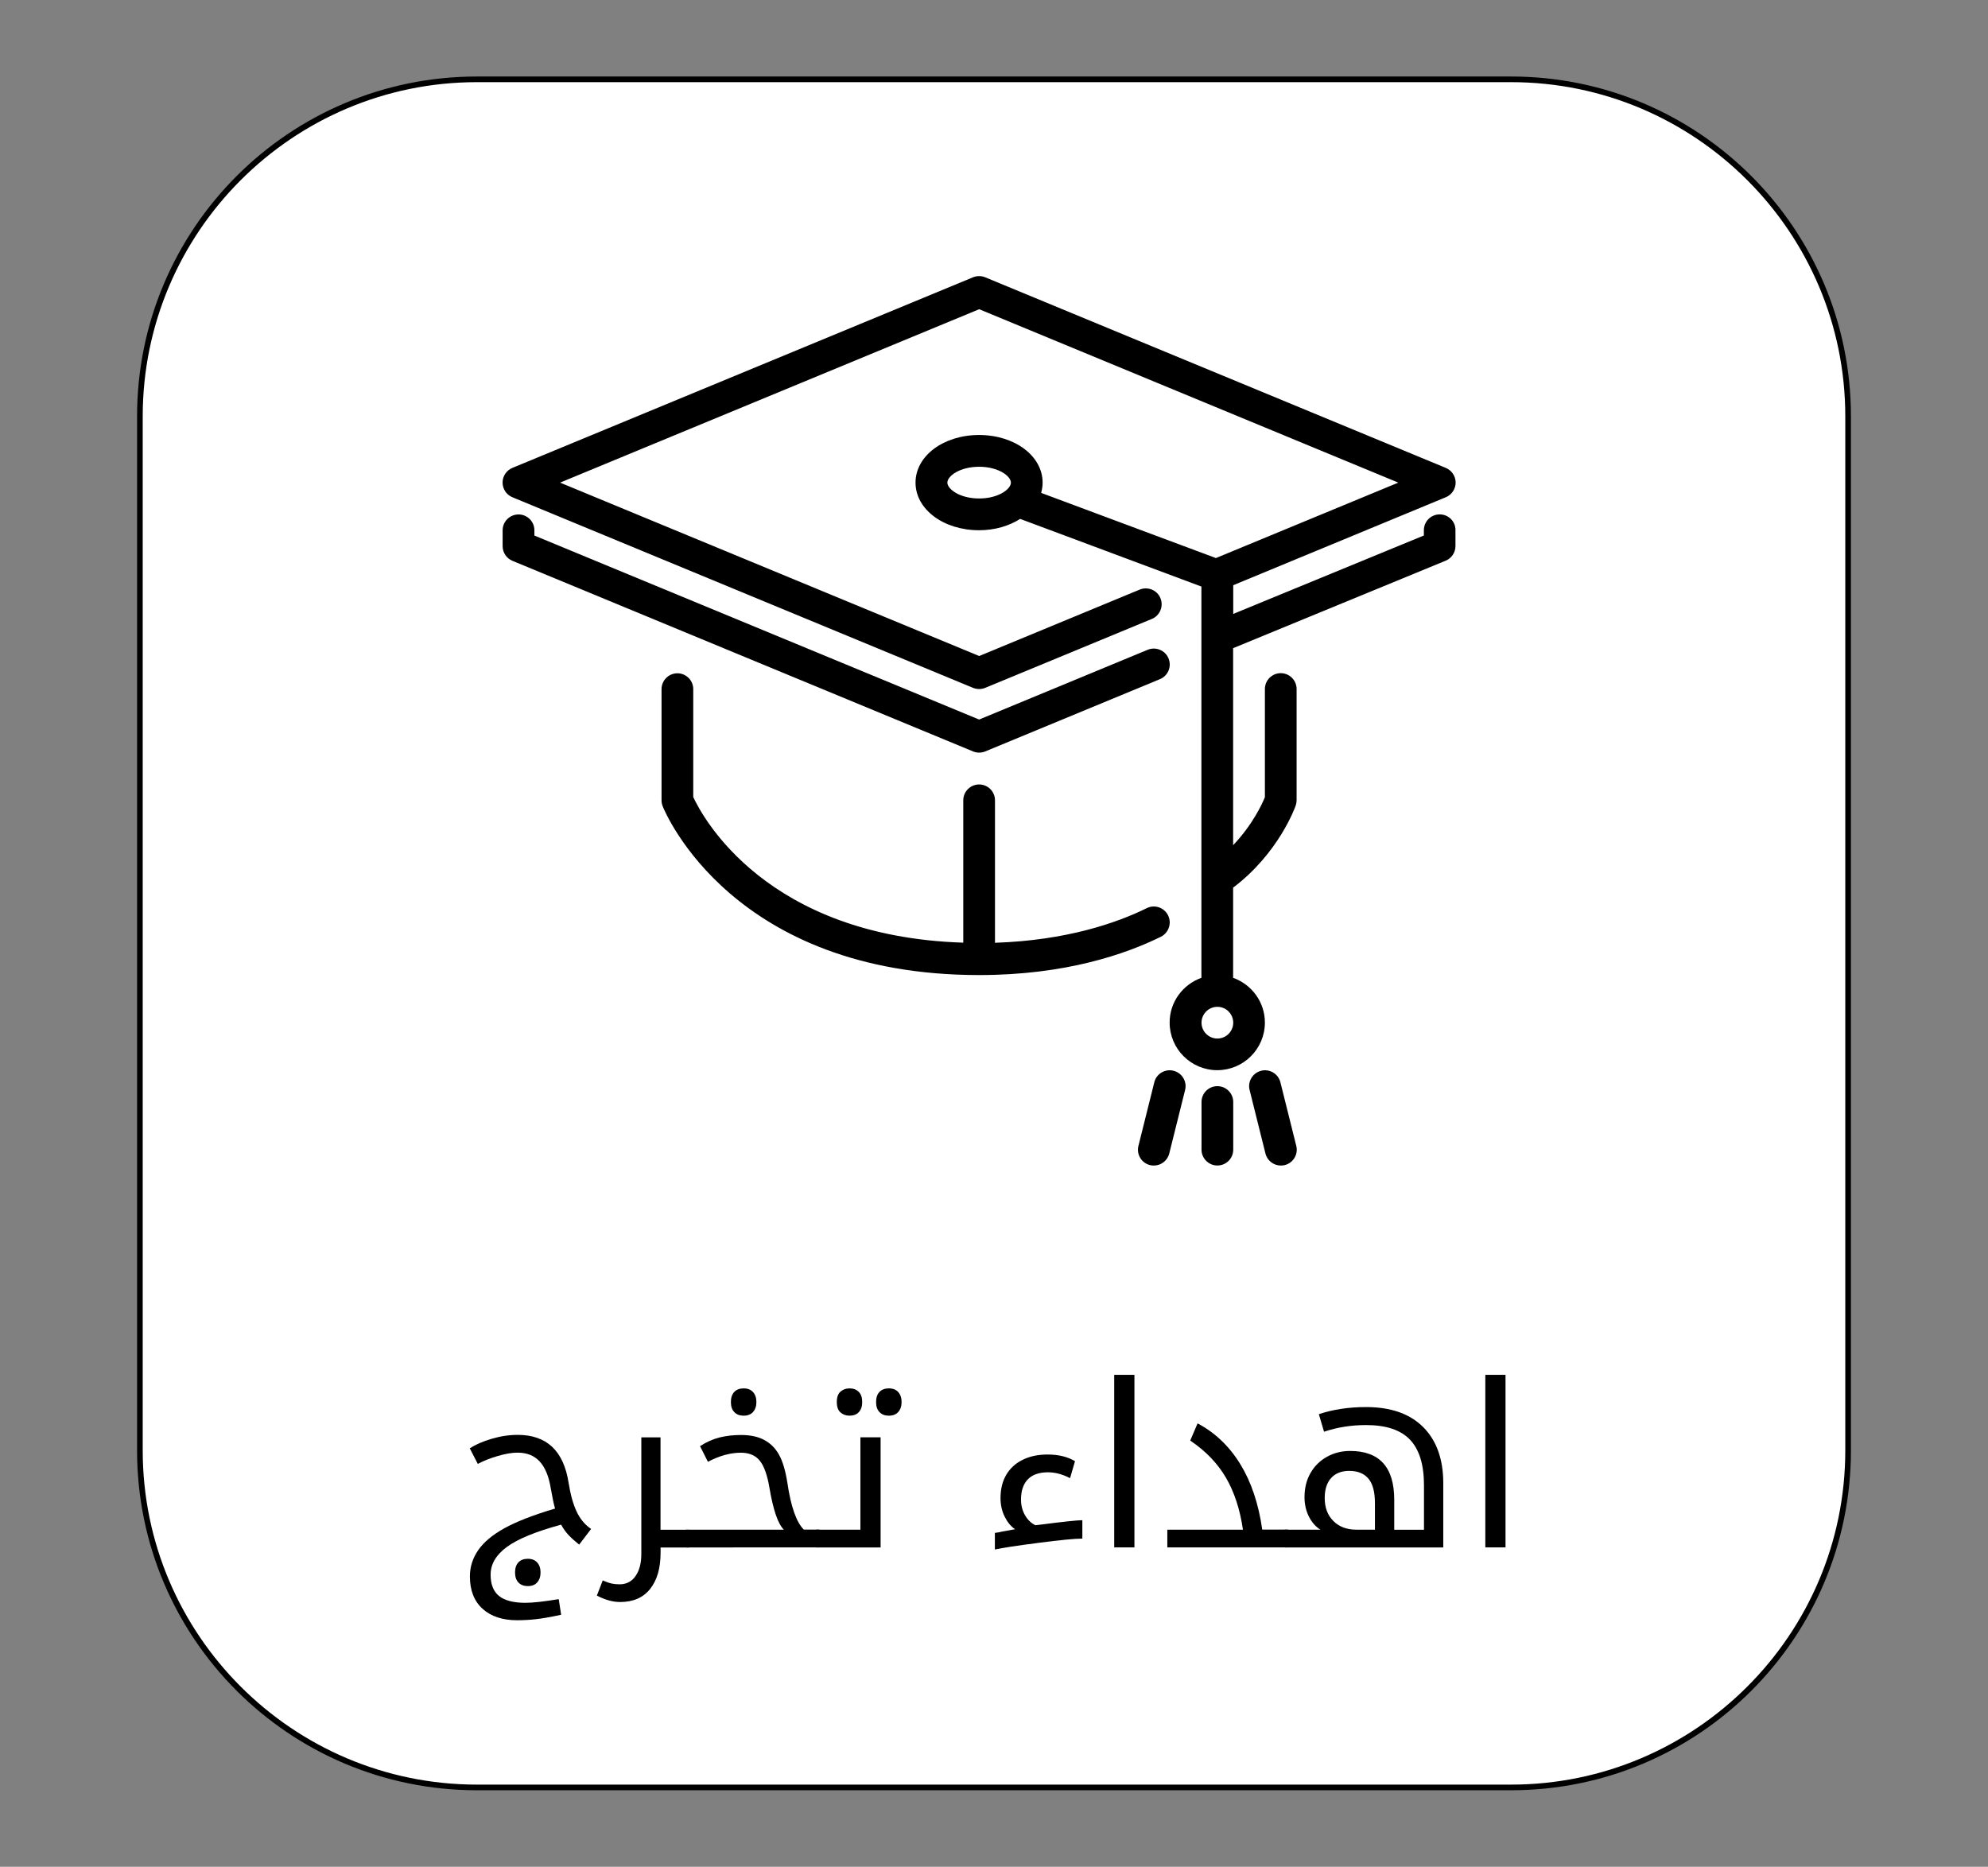 <?xml version="1.0" encoding="utf-8"?>
<!-- Generator: Adobe Illustrator 23.0.3, SVG Export Plug-In . SVG Version: 6.00 Build 0)  -->
<svg version="1.1" id="Layer_1" xmlns="http://www.w3.org/2000/svg" xmlns:xlink="http://www.w3.org/1999/xlink" x="0px" y="0px"
	 viewBox="0 0 352.29 330.83" style="enable-background:new 0 0 352.29 330.83;" xml:space="preserve">
<rect x="0" y="0" width="352.29" height="330.83" fill="#808080" stroke="none"/>
<style type="text/css">
	.st0{fill:#FFFFFF;}
</style>
<g>
	<g>
		<path class="st0" d="M84.52,316.77c-32.94,0-59.73-26.8-59.73-59.73V73.79c0-32.94,26.8-59.73,59.73-59.73h183.25
			c32.94,0,59.73,26.8,59.73,59.73v183.25c0,32.94-26.8,59.73-59.73,59.73H84.52z"/>
		<path d="M267.77,14.56c32.66,0,59.23,26.57,59.23,59.23v183.25c0,32.66-26.57,59.23-59.23,59.23H84.52
			c-32.66,0-59.23-26.57-59.23-59.23V73.79c0-32.66,26.57-59.23,59.23-59.23H267.77 M267.77,13.56H84.52
			c-33.27,0-60.23,26.97-60.23,60.23v183.25c0,33.27,26.97,60.23,60.23,60.23h183.25c33.27,0,60.23-26.97,60.23-60.23V73.79
			C328,40.53,301.03,13.56,267.77,13.56L267.77,13.56z"/>
	</g>
	<g>
		<path d="M102.63,273.74c-0.72-0.58-1.34-1.13-1.85-1.67c-0.51-0.54-0.96-1.16-1.34-1.87c-4.49,1.22-7.7,2.54-9.62,3.95
			s-2.88,3.05-2.88,4.91c0,1.72,0.5,2.98,1.49,3.78c1,0.8,2.55,1.21,4.66,1.21c1.35,0,3.32-0.22,5.92-0.65l0.43,2.77
			c-1.9,0.41-3.41,0.67-4.52,0.79c-1.11,0.12-2.21,0.18-3.28,0.18c-2.59,0-4.64-0.68-6.13-2.03c-1.49-1.36-2.24-3.27-2.24-5.73
			c0-1.69,0.49-3.24,1.47-4.66s2.53-2.71,4.64-3.88s5.1-2.34,8.98-3.49c-0.21-0.71-0.47-1.92-0.77-3.64
			c-0.35-2.12-1.01-3.7-1.98-4.73c-0.96-1.03-2.26-1.54-3.9-1.54c-0.96,0-2.11,0.19-3.46,0.58s-2.54,0.86-3.58,1.42l-1.42-2.77
			c1.04-0.67,2.33-1.23,3.89-1.69s3.09-0.69,4.6-0.69c5.14,0,8.14,2.83,9.02,8.49c0.33,2.1,0.81,3.8,1.43,5.12
			c0.63,1.32,1.48,2.34,2.56,3.06L102.63,273.74z M93.53,281.09c-0.69,0-1.25-0.21-1.65-0.63c-0.41-0.42-0.61-1.02-0.61-1.79
			s0.2-1.37,0.6-1.79c0.4-0.42,0.95-0.63,1.66-0.63c0.72,0,1.28,0.22,1.67,0.66s0.59,1.03,0.59,1.76s-0.2,1.32-0.59,1.76
			C94.81,280.88,94.25,281.09,93.53,281.09z"/>
		<path d="M117.06,274.24v0.96c0,2.71-0.62,4.84-1.85,6.39s-3.01,2.32-5.33,2.32c-1.28,0-2.65-0.38-4.11-1.14l1.04-2.69
			c0.65,0.29,1.19,0.47,1.61,0.56s0.88,0.13,1.38,0.13c1.21,0,2.15-0.49,2.83-1.47s1.02-2.28,1.02-3.89v-20.68h3.4v16.37h4.97
			c0.14,0,0.22,0.05,0.22,0.16v2.79c0,0.13-0.07,0.2-0.22,0.2h-4.96V274.24z"/>
		<path d="M121.64,274.24c-0.13,0-0.2-0.07-0.2-0.2v-2.79c0-0.1,0.07-0.16,0.2-0.16h17.26c-1.04-1.04-1.88-3.49-2.54-7.37
			c-0.38-2.28-0.95-3.89-1.71-4.84c-0.76-0.95-1.88-1.43-3.36-1.43c-1.86,0-3.81,0.54-5.84,1.61l-1.4-2.77
			c1.15-0.75,2.32-1.26,3.49-1.55c1.17-0.29,2.43-0.43,3.78-0.43c1.64,0,3.01,0.29,4.11,0.88s1.98,1.46,2.62,2.62
			c0.65,1.16,1.14,2.82,1.48,4.98c0.62,4.21,1.59,6.97,2.91,8.29h2.69c0.13,0,0.2,0.05,0.2,0.16v2.79c0,0.13-0.07,0.2-0.2,0.2
			L121.64,274.24L121.64,274.24z M131.78,250.89c-0.69,0-1.25-0.21-1.65-0.63c-0.41-0.42-0.61-1.02-0.61-1.79
			c0-0.77,0.2-1.37,0.6-1.79c0.4-0.42,0.95-0.63,1.66-0.63c0.72,0,1.28,0.22,1.67,0.66c0.39,0.44,0.59,1.03,0.59,1.76
			s-0.2,1.32-0.59,1.76S132.5,250.89,131.78,250.89z"/>
		<path d="M144.75,274.24c-0.13,0-0.2-0.07-0.2-0.2v-2.79c0-0.1,0.07-0.16,0.2-0.16h7.72v-16.37h3.58v19.52L144.75,274.24
			L144.75,274.24z M150.55,250.89c-0.63,0-1.16-0.19-1.6-0.57s-0.66-1-0.66-1.85s0.22-1.47,0.66-1.85s0.97-0.57,1.6-0.57
			c0.68,0,1.23,0.21,1.63,0.62c0.41,0.41,0.61,1.01,0.61,1.8c0,0.77-0.2,1.37-0.6,1.79C151.79,250.68,151.25,250.89,150.55,250.89z
			 M157.51,250.89c-0.69,0-1.25-0.21-1.65-0.63c-0.41-0.42-0.61-1.02-0.61-1.79c0-0.77,0.2-1.37,0.6-1.79
			c0.4-0.42,0.95-0.63,1.66-0.63c0.72,0,1.28,0.22,1.67,0.66c0.39,0.44,0.59,1.03,0.59,1.76s-0.2,1.32-0.59,1.76
			S158.23,250.89,157.51,250.89z"/>
		<path d="M176.3,271.66c0.55-0.07,0.98-0.14,1.3-0.24l2.28-0.41c-0.75-0.5-1.36-1.25-1.85-2.24c-0.49-1-0.73-2.08-0.73-3.26
			c0-1.63,0.34-3.01,1.03-4.17c0.69-1.15,1.66-2.04,2.93-2.65c1.26-0.62,2.72-0.92,4.37-0.92c1.93,0,3.55,0.39,4.87,1.18l-0.88,3.01
			c-1.32-0.69-2.63-1.04-3.91-1.04c-1.56,0-2.75,0.41-3.56,1.24s-1.22,2.03-1.22,3.6c0,1.01,0.23,1.93,0.7,2.75s1.08,1.42,1.84,1.79
			l0.88-0.1c4.06-0.52,6.54-0.79,7.45-0.79v3.26c-1.31,0-3.89,0.25-7.74,0.75s-6.44,0.89-7.76,1.18L176.3,271.66L176.3,271.66z"/>
		<path d="M197.45,243.65h3.58v30.58h-3.58V243.65z"/>
		<path d="M206.86,271.09h13.4c-0.52-3.6-1.53-6.67-3.01-9.21c-1.48-2.54-3.59-4.73-6.33-6.58l1.3-3.05
			c3.09,1.64,5.61,4.04,7.56,7.21c1.95,3.17,3.25,7.04,3.9,11.62h4.48c0.13,0,0.2,0.05,0.2,0.16v2.79c0,0.13-0.07,0.2-0.2,0.2h-21.3
			V271.09z"/>
		<path d="M227.75,274.24c-0.13,0-0.2-0.07-0.2-0.2v-2.79c0-0.1,0.07-0.16,0.2-0.16h6.23c-0.85-0.54-1.53-1.32-2.04-2.34
			c-0.51-1.02-0.77-2.16-0.77-3.42c0-1.64,0.36-3.08,1.08-4.31c0.72-1.24,1.7-2.19,2.94-2.87s2.59-1.01,4.06-1.01
			c5.21,0,7.82,2.88,7.82,8.65v5.31h5.27v-7.88c0-3.66-0.83-6.35-2.48-8.08c-1.65-1.73-4.25-2.59-7.78-2.59
			c-2.61,0-5.09,0.39-7.45,1.18l-0.92-3.11c2.52-0.84,5.31-1.26,8.37-1.26c4.38,0,7.75,1.18,10.12,3.55s3.56,5.69,3.56,9.97v11.36
			L227.75,274.24L227.75,274.24z M243.65,271.09v-4.7c0-1.98-0.38-3.43-1.15-4.34c-0.77-0.92-1.9-1.38-3.41-1.38
			c-1.36,0-2.43,0.42-3.19,1.25s-1.15,2.01-1.15,3.55c0,1.72,0.52,3.08,1.55,4.1s2.38,1.52,4.05,1.52L243.65,271.09L243.65,271.09z"
			/>
		<path d="M263.21,243.65h3.58v30.58h-3.58V243.65z"/>
	</g>
	<g>
		<g>
			<g>
				<path d="M207.96,189.76c-1.51-0.38-3.04,0.54-3.41,2.05l-2.81,11.26c-0.38,1.51,0.54,3.04,2.05,3.41
					c0.23,0.06,0.46,0.08,0.68,0.08c1.26,0,2.41-0.85,2.73-2.13l2.81-11.26C210.39,191.67,209.47,190.14,207.96,189.76z"/>
				<path d="M173.51,133.38c0.37,0,0.73-0.07,1.08-0.21l30.96-12.81c1.44-0.59,2.12-2.24,1.52-3.68c-0.59-1.44-2.25-2.11-3.68-1.53
					l-29.88,12.37L94.7,94.91v-0.93c0-1.55-1.26-2.81-2.81-2.81s-2.82,1.26-2.82,2.81v2.81c0,1.14,0.69,2.17,1.74,2.6l81.63,33.78
					C172.77,133.31,173.14,133.38,173.51,133.38z"/>
				<path d="M206.99,162.22c-0.69-1.39-2.37-1.97-3.77-1.28c-5.35,2.64-14.27,5.72-26.9,6.14v-25.25c0-1.55-1.26-2.81-2.81-2.81
					s-2.81,1.26-2.81,2.81v25.23c-34.95-1.11-46.23-22.29-47.85-25.81v-19.12c0-1.55-1.26-2.81-2.81-2.81s-2.81,1.26-2.81,2.81v19.7
					c0,0.36,0.07,0.71,0.2,1.05c0.49,1.22,12.47,29.92,56.1,29.92c15.25,0,25.93-3.7,32.21-6.8
					C207.11,165.3,207.68,163.61,206.99,162.22z"/>
				<path d="M215.73,192.49c-1.56,0-2.81,1.26-2.81,2.81v8.44c0,1.55,1.26,2.81,2.81,2.81c1.56,0,2.81-1.26,2.81-2.81v-8.44
					C218.54,193.75,217.28,192.49,215.73,192.49z"/>
				<path d="M255.13,91.16c-1.56,0-2.81,1.26-2.81,2.81v0.93l-33.78,13.9v-5.09l37.67-15.59c1.05-0.43,1.74-1.46,1.74-2.6
					s-0.69-2.16-1.74-2.6l-81.63-33.78c-0.69-0.28-1.46-0.28-2.15,0L90.8,82.92c-1.05,0.44-1.74,1.46-1.74,2.6s0.69,2.17,1.74,2.6
					l81.63,33.78c0.34,0.14,0.71,0.21,1.08,0.21s0.73-0.07,1.08-0.21l29.52-12.21c1.44-0.59,2.12-2.24,1.53-3.68
					c-0.59-1.44-2.24-2.11-3.68-1.52l-28.44,11.77L99.25,85.53l74.27-30.73l74.27,30.73L215.47,98.9L184.5,87.35
					c0.16-0.59,0.26-1.19,0.26-1.82c0-4.73-4.95-8.44-11.26-8.44s-11.26,3.71-11.26,8.44s4.95,8.44,11.26,8.44
					c2.82,0,5.33-0.77,7.28-2.01l32.12,11.99v9.02l0,0v60.32c-3.27,1.17-5.63,4.26-5.63,7.93c0,4.66,3.79,8.44,8.44,8.44
					c4.66,0,8.44-3.79,8.44-8.44c0-3.66-2.36-6.76-5.63-7.93v-15.98c8.08-6.1,10.98-14.22,11.1-14.58c0.1-0.3,0.15-0.61,0.15-0.92
					v-19.7c0-1.55-1.26-2.81-2.81-2.81s-2.81,1.26-2.81,2.81v19.18c-0.49,1.19-2.18,4.87-5.63,8.5v-34.92l37.66-15.5
					c1.06-0.43,1.74-1.46,1.74-2.6v-2.81C257.95,92.42,256.69,91.16,255.13,91.16z M173.51,88.34c-3.44,0-5.63-1.67-5.63-2.81
					c0-1.15,2.19-2.81,5.63-2.81s5.63,1.67,5.63,2.81C179.14,86.68,176.94,88.34,173.51,88.34z M215.73,184.05
					c-1.55,0-2.81-1.26-2.81-2.81s1.26-2.81,2.81-2.81s2.81,1.26,2.81,2.81C218.54,182.78,217.28,184.05,215.73,184.05z"/>
				<path d="M226.9,191.81c-0.38-1.51-1.91-2.43-3.41-2.05c-1.51,0.38-2.43,1.91-2.05,3.41l2.81,11.26
					c0.32,1.28,1.47,2.13,2.73,2.13c0.23,0,0.46-0.03,0.68-0.08c1.51-0.38,2.43-1.9,2.05-3.41L226.9,191.81z"/>
			</g>
		</g>
	</g>
</g>
</svg>
